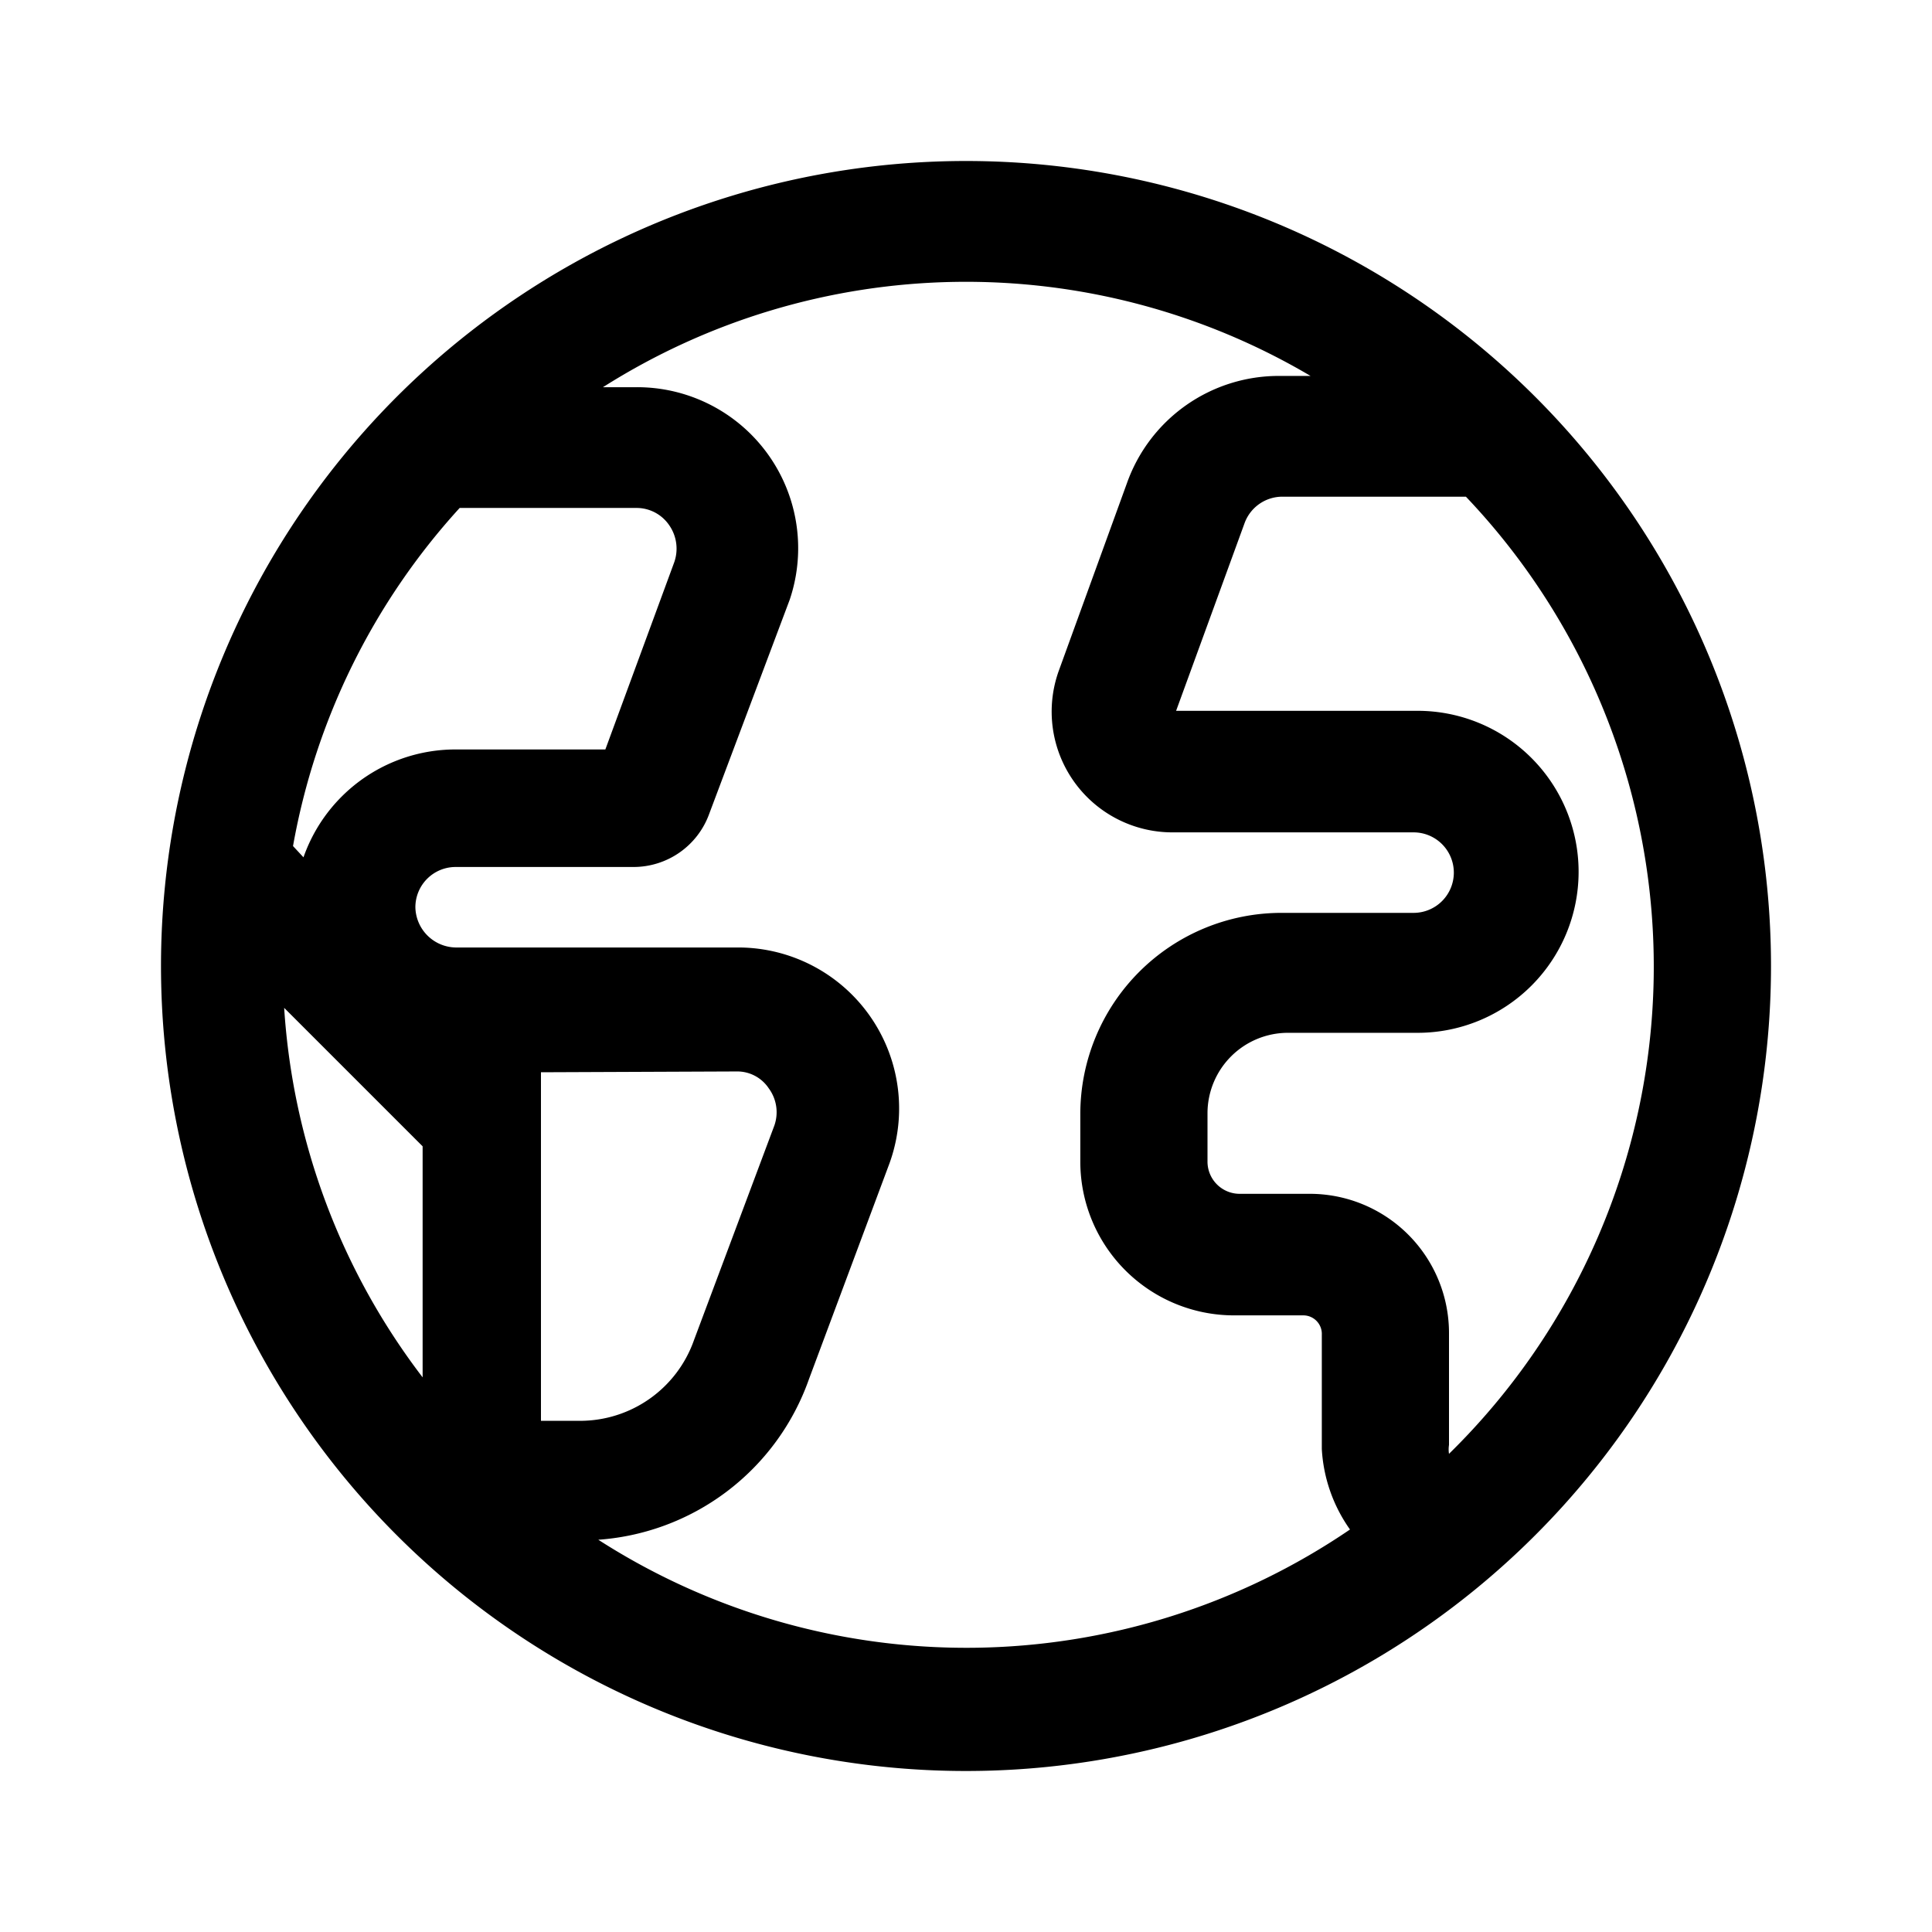 <svg id="Hot_2" data-name="Hot 2" xmlns="http://www.w3.org/2000/svg" viewBox="0 0 24 24"><title>iconoteka_earth_planet_m_s</title><path d="M12,2A10,10,0,1,0,22,12,10,10,0,0,0,12,2ZM7.9,6.31a.49.49,0,0,1,.41.21A.51.51,0,0,1,8.37,7L7.52,9.31H5.66a2,2,0,0,0-1.41.58,2,2,0,0,0-.48.76l-.13-.14a8.42,8.42,0,0,1,2.07-4.2ZM3.53,12.52l1.72,1.72,0,2.87A8.44,8.44,0,0,1,3.53,12.52Zm5.62.79a.47.47,0,0,1,.4.21.5.5,0,0,1,.07.46l-1,2.67a1.5,1.5,0,0,1-1.41,1H6.72l0-3.39v-.94ZM7.39,19.13a3,3,0,0,0,2.66-2l1-2.68a2,2,0,0,0-1.87-2.68H5.66a.51.51,0,0,1-.5-.5.5.5,0,0,1,.5-.5H7.87a1,1,0,0,0,.94-.66l1-2.66A2,2,0,0,0,7.9,4.81H7.49a8.42,8.42,0,0,1,8.79-.14h-.39A2,2,0,0,0,14,6l-.85,2.34a1.5,1.5,0,0,0,1.41,2h3a.5.5,0,0,1,.5.5.5.5,0,0,1-.5.5H15.92a2.5,2.5,0,0,0-2.5,2.5v.6a1.91,1.91,0,0,0,1.91,1.9h.86a.23.23,0,0,1,.23.24V18A1.91,1.91,0,0,0,16.77,19a8.46,8.46,0,0,1-9.38.1ZM18,18.06a.35.35,0,0,1,0-.11V16.57a1.73,1.73,0,0,0-1.73-1.74h-.86a.4.4,0,0,1-.41-.4v-.6a1,1,0,0,1,1-1h1.61a2,2,0,0,0,0-4h-3l.85-2.33a.5.5,0,0,1,.47-.33h2.28A8.47,8.47,0,0,1,18,18.06Z"/></svg>